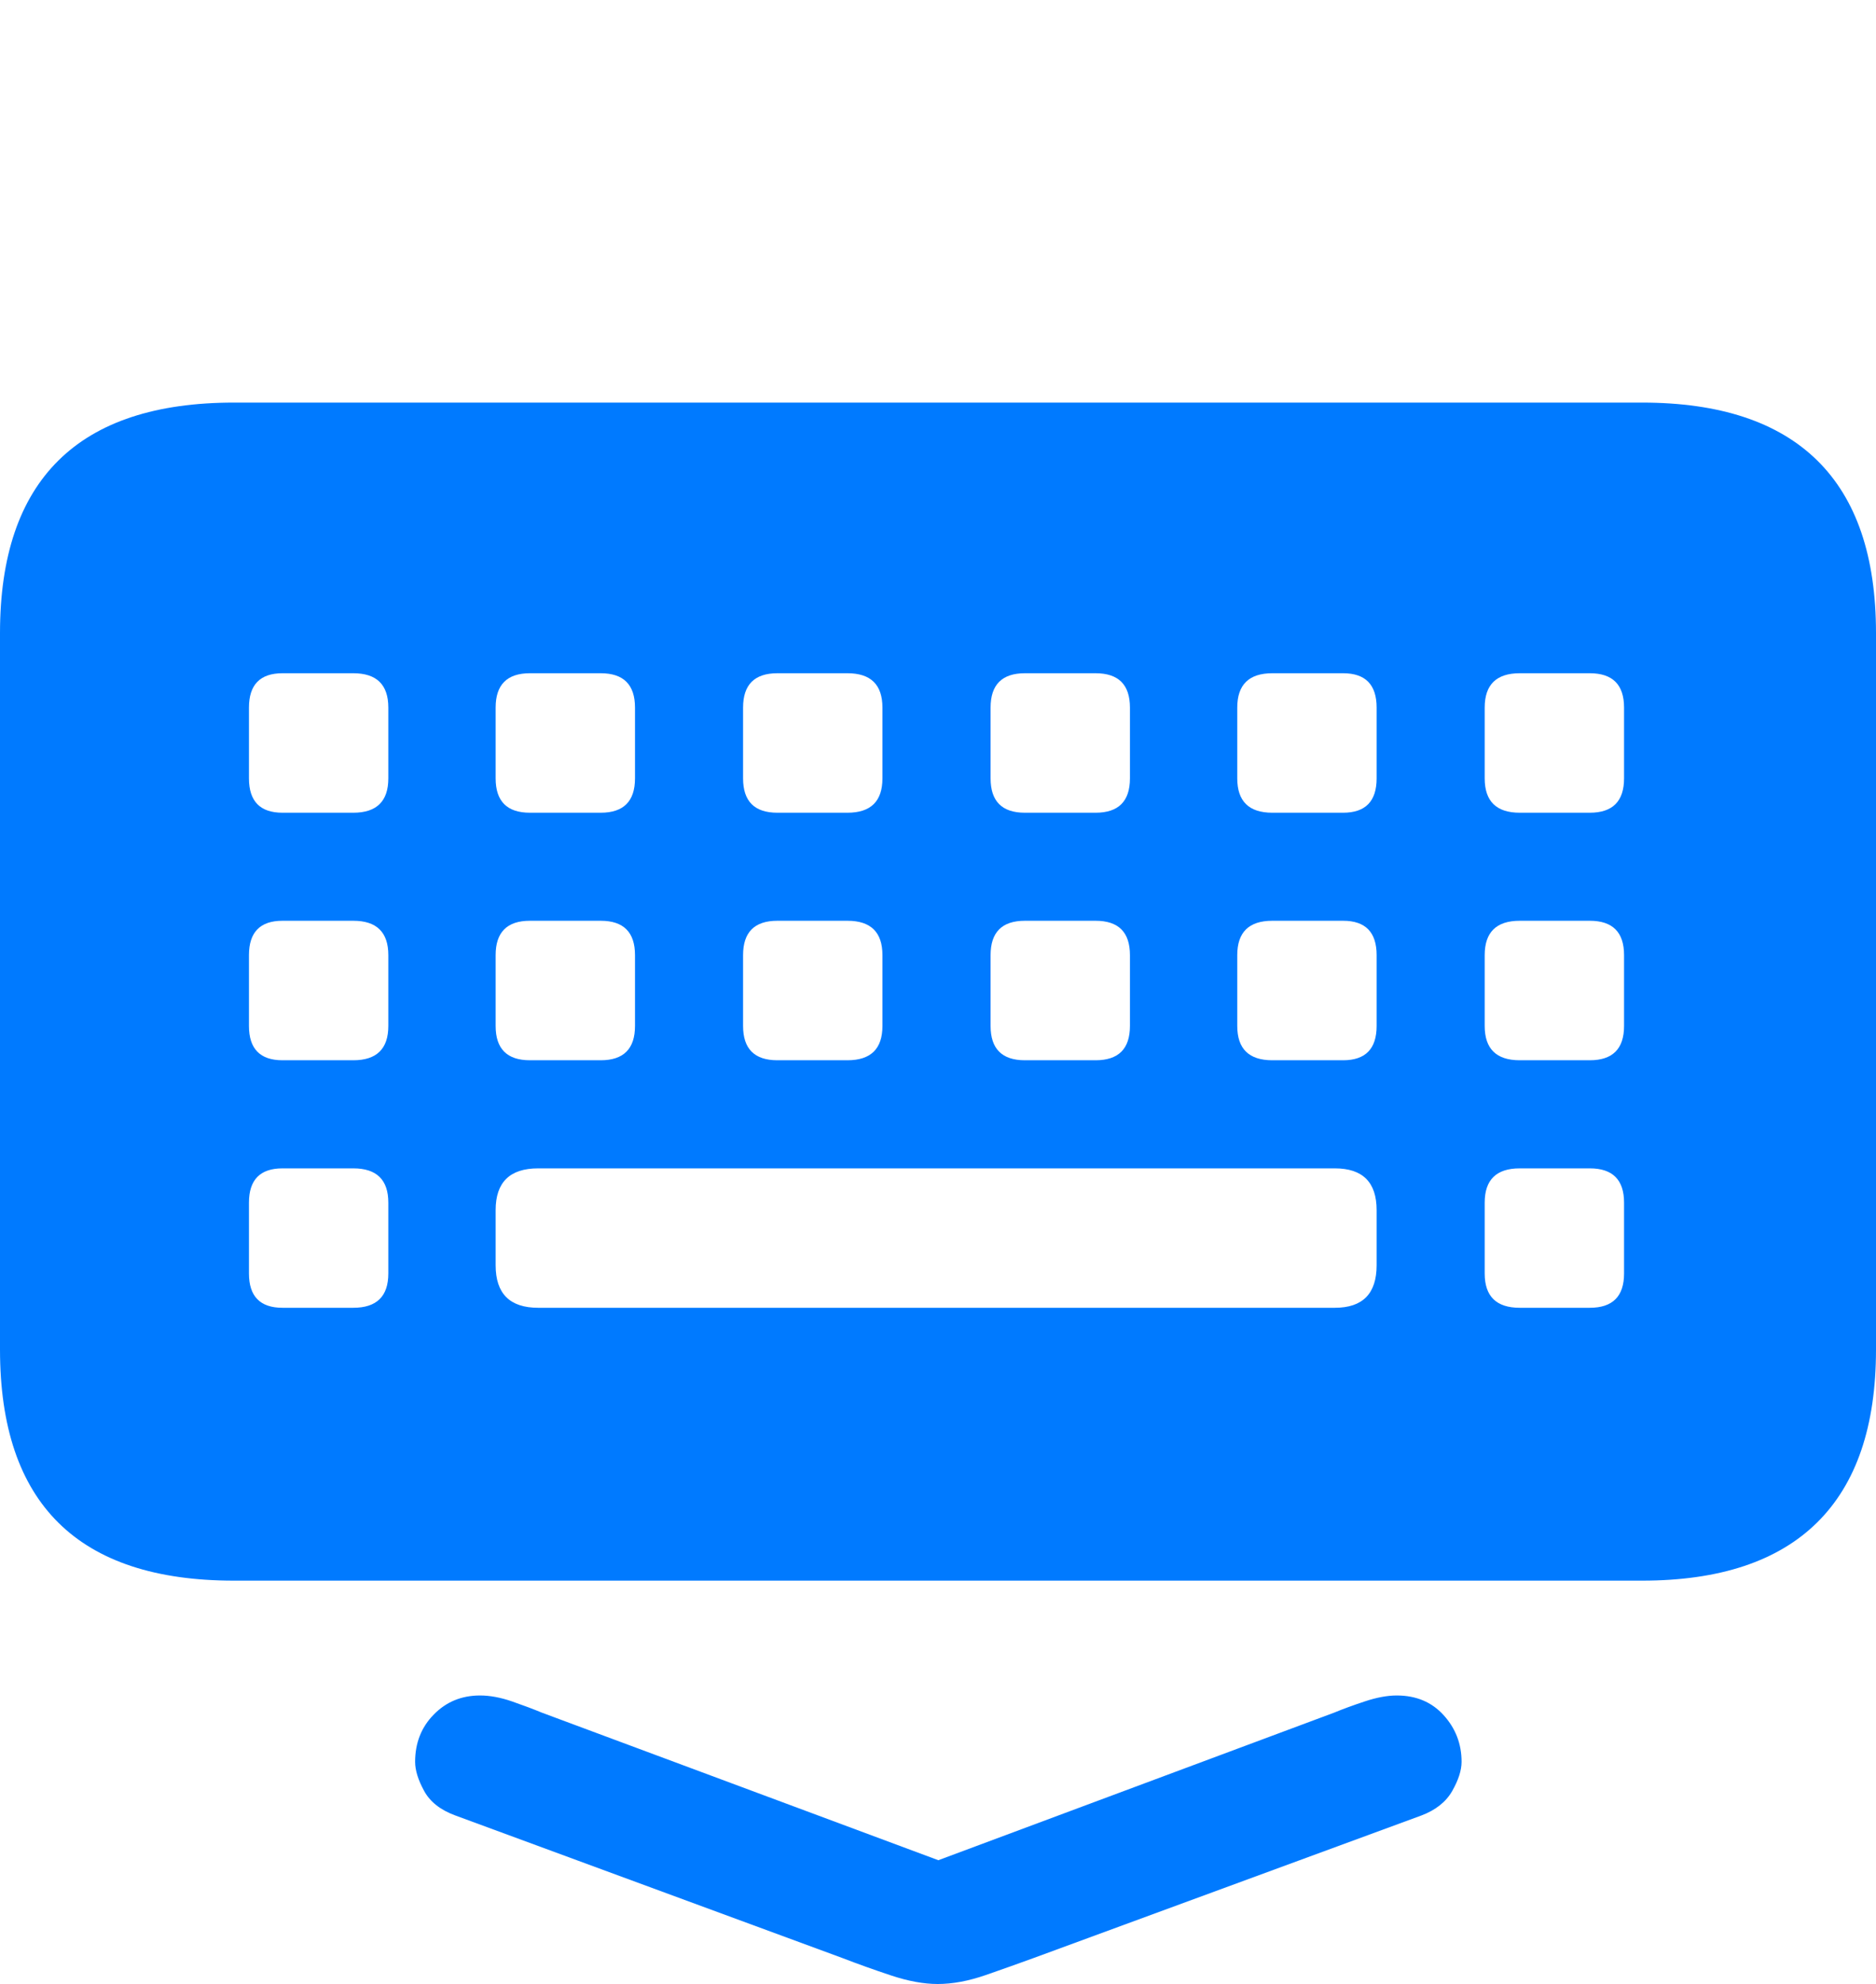 <?xml version="1.0" encoding="UTF-8"?>
<!--Generator: Apple Native CoreSVG 175.5-->
<!DOCTYPE svg
PUBLIC "-//W3C//DTD SVG 1.1//EN"
       "http://www.w3.org/Graphics/SVG/1.1/DTD/svg11.dtd">
<svg version="1.1" xmlns="http://www.w3.org/2000/svg" xmlns:xlink="http://www.w3.org/1999/xlink" width="24.58" height="25.986">
 <g>
  <rect height="25.986" opacity="0" width="24.58" x="0" y="0"/>
  <path d="M12.285 25.986Q12.578 25.986 12.915 25.869Q13.252 25.752 13.545 25.645L18.623 23.779Q18.906 23.672 19.028 23.457Q19.15 23.242 19.15 23.076Q19.15 22.725 18.916 22.466Q18.682 22.207 18.301 22.207Q18.115 22.207 17.881 22.285Q17.646 22.363 17.48 22.432L11.69 24.59L12.9 24.59L7.1 22.432Q6.934 22.363 6.709 22.285Q6.484 22.207 6.289 22.207Q5.928 22.207 5.684 22.456Q5.439 22.705 5.439 23.076Q5.439 23.242 5.557 23.457Q5.674 23.672 5.967 23.779L11.035 25.645Q11.338 25.762 11.675 25.874Q12.012 25.986 12.285 25.986ZM3.066 20.703L21.514 20.703Q23.037 20.703 23.809 19.941Q24.58 19.18 24.58 17.676L24.58 8.291Q24.58 6.787 23.809 6.03Q23.037 5.273 21.514 5.273L3.066 5.273Q1.533 5.273 0.767 6.03Q0 6.787 0 8.291L0 17.676Q0 19.189 0.767 19.946Q1.533 20.703 3.066 20.703ZM3.701 10.645Q3.262 10.645 3.262 10.195L3.262 9.268Q3.262 8.818 3.701 8.818L4.629 8.818Q5.088 8.818 5.088 9.268L5.088 10.195Q5.088 10.645 4.629 10.645ZM6.943 10.645Q6.494 10.645 6.494 10.195L6.494 9.268Q6.494 8.818 6.943 8.818L7.871 8.818Q8.32 8.818 8.32 9.268L8.32 10.195Q8.32 10.645 7.871 10.645ZM10.185 10.645Q9.736 10.645 9.736 10.195L9.736 9.268Q9.736 8.818 10.185 8.818L11.104 8.818Q11.562 8.818 11.562 9.268L11.562 10.195Q11.562 10.645 11.104 10.645ZM13.428 10.645Q12.979 10.645 12.979 10.195L12.979 9.268Q12.979 8.818 13.428 8.818L14.355 8.818Q14.805 8.818 14.805 9.268L14.805 10.195Q14.805 10.645 14.355 10.645ZM16.67 10.645Q16.211 10.645 16.211 10.195L16.211 9.268Q16.211 8.818 16.67 8.818L17.598 8.818Q18.037 8.818 18.037 9.268L18.037 10.195Q18.037 10.645 17.598 10.645ZM19.912 10.645Q19.453 10.645 19.453 10.195L19.453 9.268Q19.453 8.818 19.912 8.818L20.83 8.818Q21.279 8.818 21.279 9.268L21.279 10.195Q21.279 10.645 20.83 10.645ZM3.701 13.887Q3.262 13.887 3.262 13.438L3.262 12.51Q3.262 12.06 3.701 12.06L4.629 12.06Q5.088 12.06 5.088 12.51L5.088 13.438Q5.088 13.887 4.629 13.887ZM6.943 13.887Q6.494 13.887 6.494 13.438L6.494 12.51Q6.494 12.06 6.943 12.06L7.871 12.06Q8.32 12.06 8.32 12.51L8.32 13.438Q8.32 13.887 7.871 13.887ZM10.185 13.887Q9.736 13.887 9.736 13.438L9.736 12.51Q9.736 12.06 10.185 12.06L11.104 12.06Q11.562 12.06 11.562 12.51L11.562 13.438Q11.562 13.887 11.104 13.887ZM13.428 13.887Q12.979 13.887 12.979 13.438L12.979 12.51Q12.979 12.06 13.428 12.06L14.355 12.06Q14.805 12.06 14.805 12.51L14.805 13.438Q14.805 13.887 14.355 13.887ZM16.67 13.887Q16.211 13.887 16.211 13.438L16.211 12.51Q16.211 12.06 16.67 12.06L17.598 12.06Q18.037 12.06 18.037 12.51L18.037 13.438Q18.037 13.887 17.598 13.887ZM19.912 13.887Q19.453 13.887 19.453 13.438L19.453 12.51Q19.453 12.06 19.912 12.06L20.83 12.06Q21.279 12.06 21.279 12.51L21.279 13.438Q21.279 13.887 20.83 13.887ZM3.701 17.129Q3.262 17.129 3.262 16.68L3.262 15.752Q3.262 15.303 3.701 15.303L4.629 15.303Q5.088 15.303 5.088 15.752L5.088 16.68Q5.088 17.129 4.629 17.129ZM7.051 17.129Q6.494 17.129 6.494 16.572L6.494 15.85Q6.494 15.303 7.051 15.303L17.49 15.303Q18.037 15.303 18.037 15.85L18.037 16.572Q18.037 17.129 17.49 17.129ZM19.912 17.129Q19.453 17.129 19.453 16.68L19.453 15.752Q19.453 15.303 19.912 15.303L20.83 15.303Q21.279 15.303 21.279 15.752L21.279 16.68Q21.279 17.129 20.83 17.129Z" fill="#007aff"/>
 </g>
</svg>
